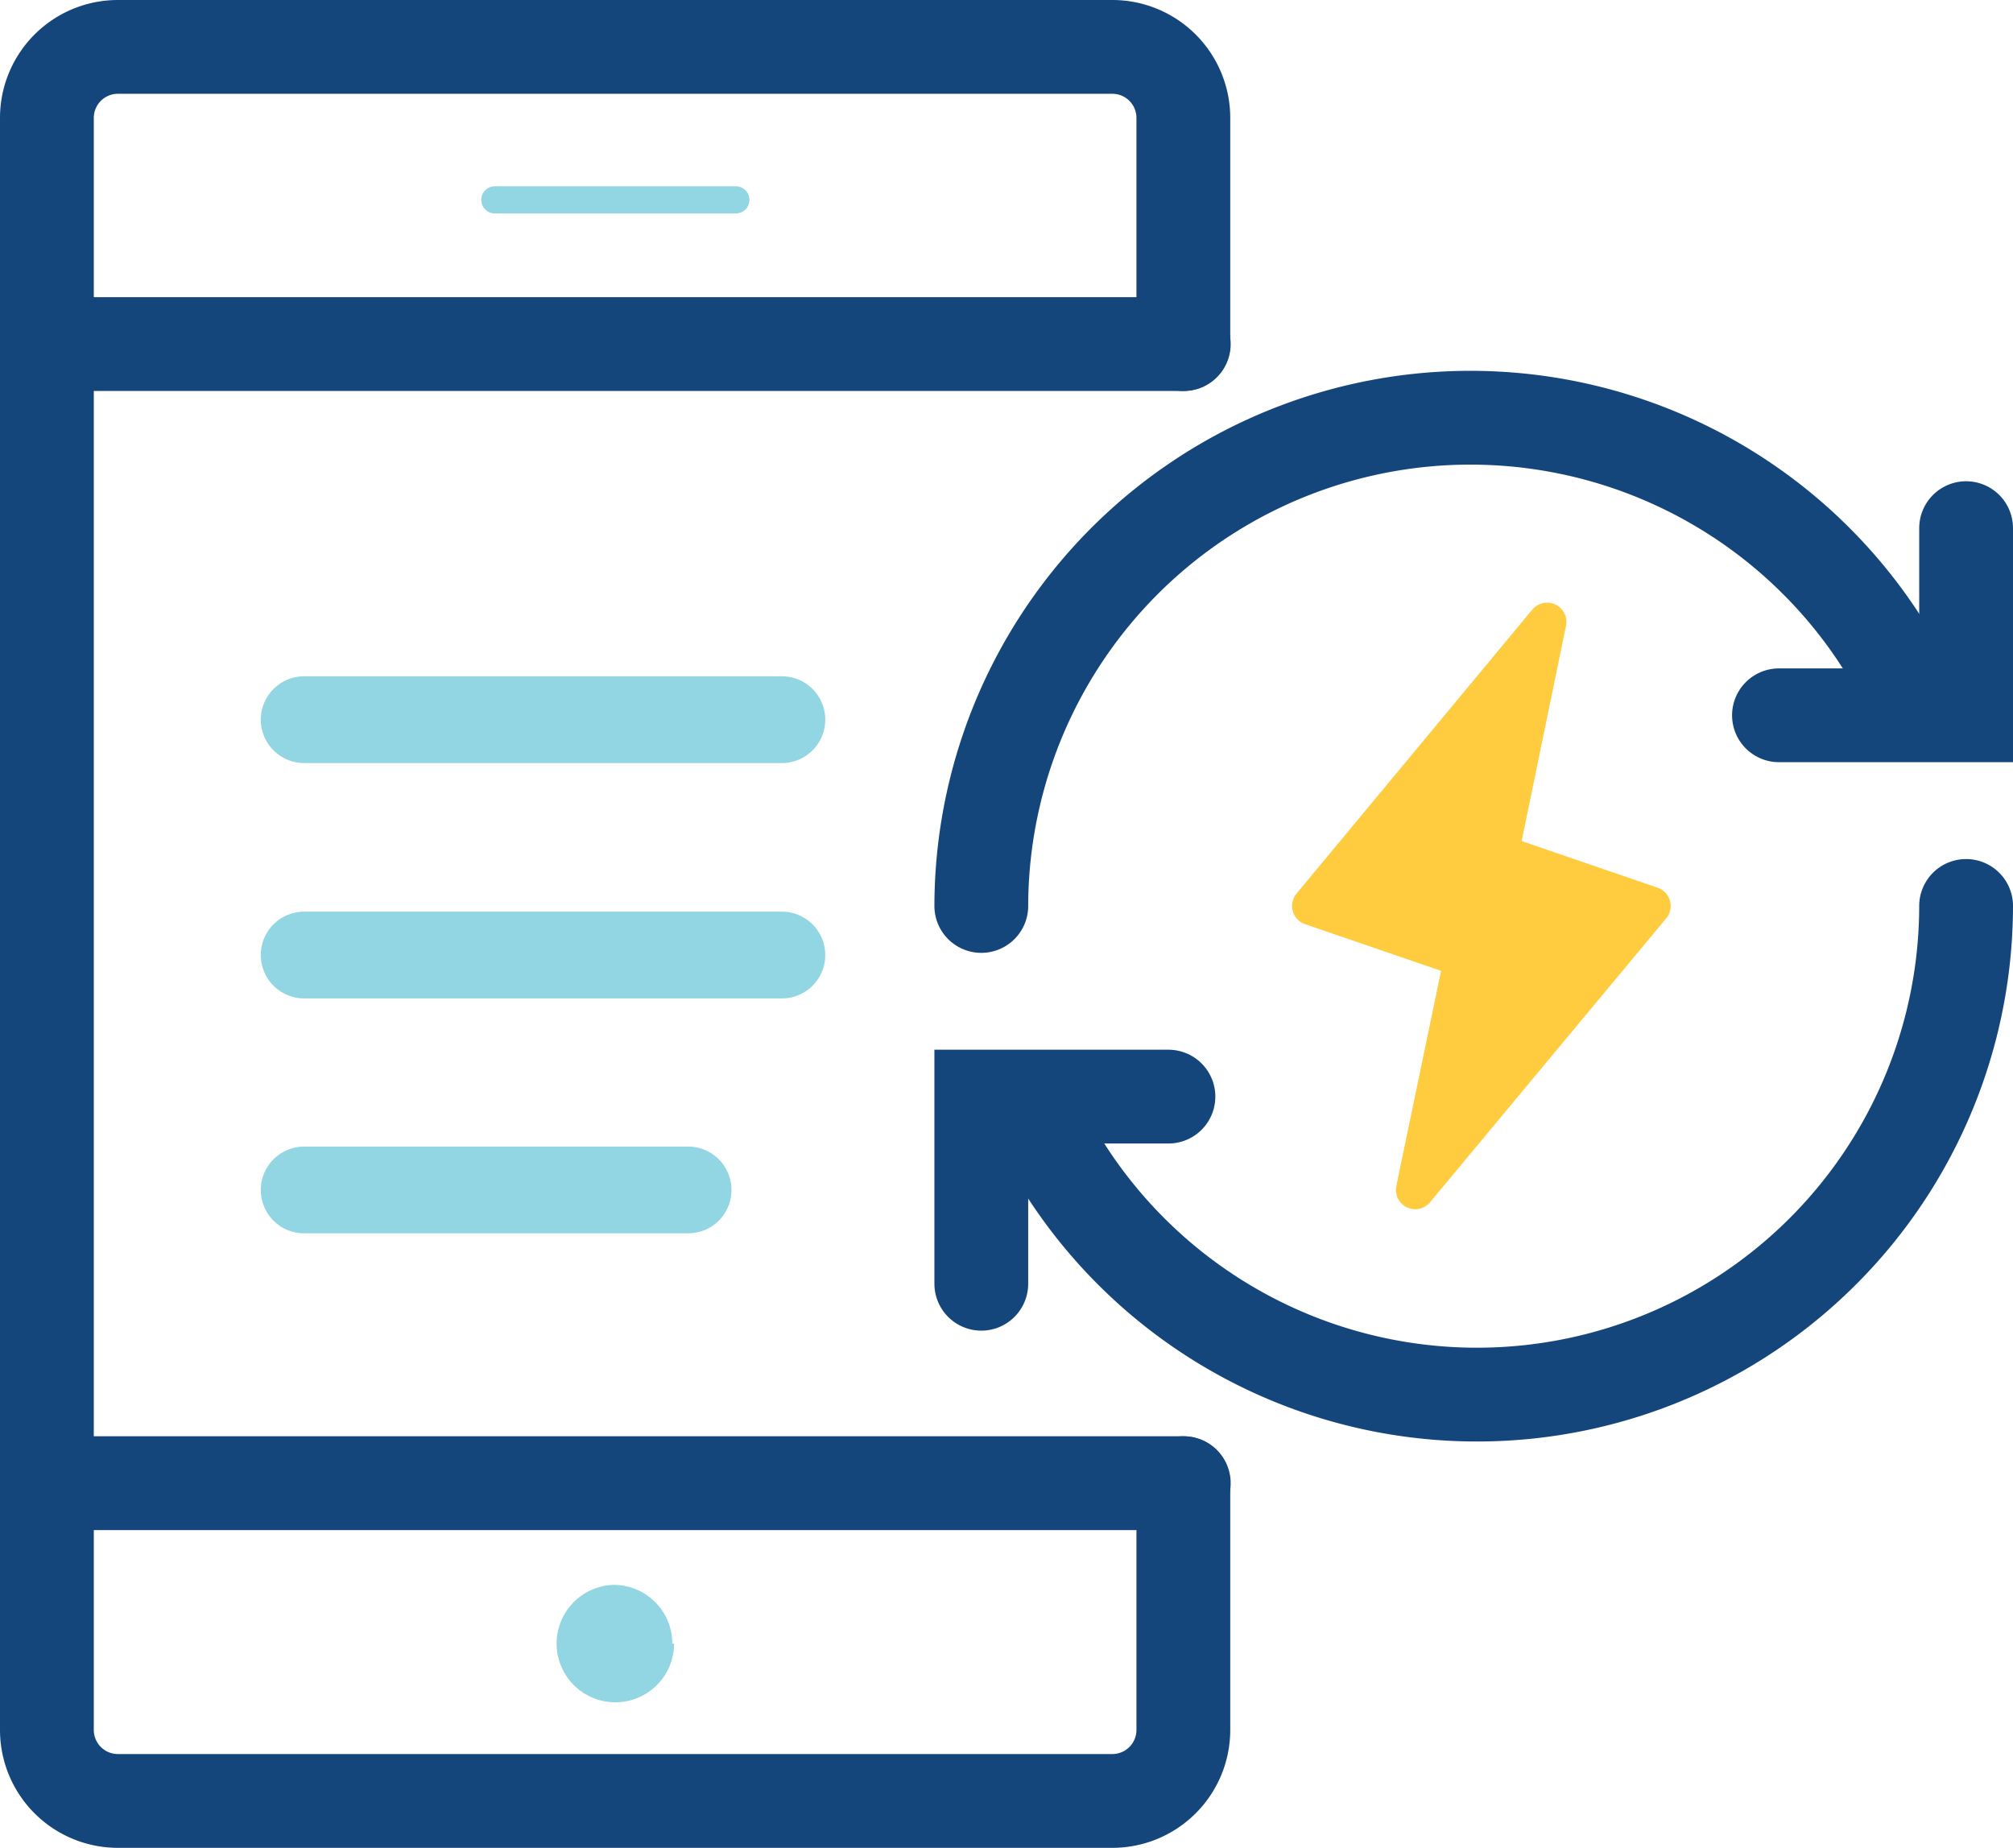<svg xmlns="http://www.w3.org/2000/svg" viewBox="0 0 45.93 42.16"><defs><style>.cls-1,.cls-3,.cls-5,.cls-7{fill:none;stroke-linecap:round;}.cls-1{stroke:#14467c;stroke-width:2.14px;}.cls-1,.cls-3,.cls-5{stroke-miterlimit:10;}.cls-2{fill:#fff;}.cls-3,.cls-5{stroke:#92d6e3;}.cls-3{stroke-width:1.98px;}.cls-4{fill:#92d6e3;}.cls-5{stroke-width:0.62px;}.cls-6{fill:#ffcc40;}.cls-7{stroke:#ffcc40;stroke-linejoin:round;stroke-width:0.88px;}</style></defs><title>auto-observation</title><g id="Layer_2" data-name="Layer 2"><g id="Layer_1-2" data-name="Layer 1"><path class="cls-1" d="M22.39,20.67A11.16,11.16,0,0,1,43.15,15"/><line class="cls-2" x1="6.94" y1="16.42" x2="17.84" y2="16.42"/><line class="cls-3" x1="6.94" y1="16.42" x2="17.84" y2="16.42"/><line class="cls-2" x1="6.94" y1="21.79" x2="17.84" y2="21.79"/><line class="cls-3" x1="6.94" y1="21.79" x2="17.84" y2="21.79"/><line class="cls-2" x1="6.94" y1="27.15" x2="15.7" y2="27.15"/><line class="cls-3" x1="6.94" y1="27.15" x2="15.7" y2="27.15"/><path class="cls-1" d="M27,33.84v5.64a1.62,1.62,0,0,1-1.61,1.61H2.68a1.62,1.62,0,0,1-1.61-1.61V2.68A1.62,1.62,0,0,1,2.68,1.07H25.4A1.62,1.62,0,0,1,27,2.68V7.85"/><line class="cls-1" x1="1.07" y1="7.85" x2="27.01" y2="7.85"/><line class="cls-1" x1="1.07" y1="33.84" x2="27.01" y2="33.84"/><path class="cls-4" d="M15.38,37.5A1.34,1.34,0,1,1,14,36.16a1.34,1.34,0,0,1,1.34,1.34"/><line class="cls-5" x1="11.29" y1="4.56" x2="16.79" y2="4.56"/><polyline class="cls-1" points="44.86 12.05 44.86 16.32 40.59 16.32"/><path class="cls-1" d="M44.86,20.67A11.16,11.16,0,0,1,24.1,26.35"/><polyline class="cls-1" points="22.39 29.29 22.39 25.02 26.66 25.02"/><polygon class="cls-6" points="37.68 20.67 34.21 19.48 35.3 14.19 29.92 20.67 33.39 21.86 32.29 27.15 37.68 20.67"/><polygon class="cls-7" points="37.68 20.67 34.21 19.48 35.3 14.19 29.92 20.67 33.39 21.86 32.29 27.15 37.68 20.67"/></g></g></svg>